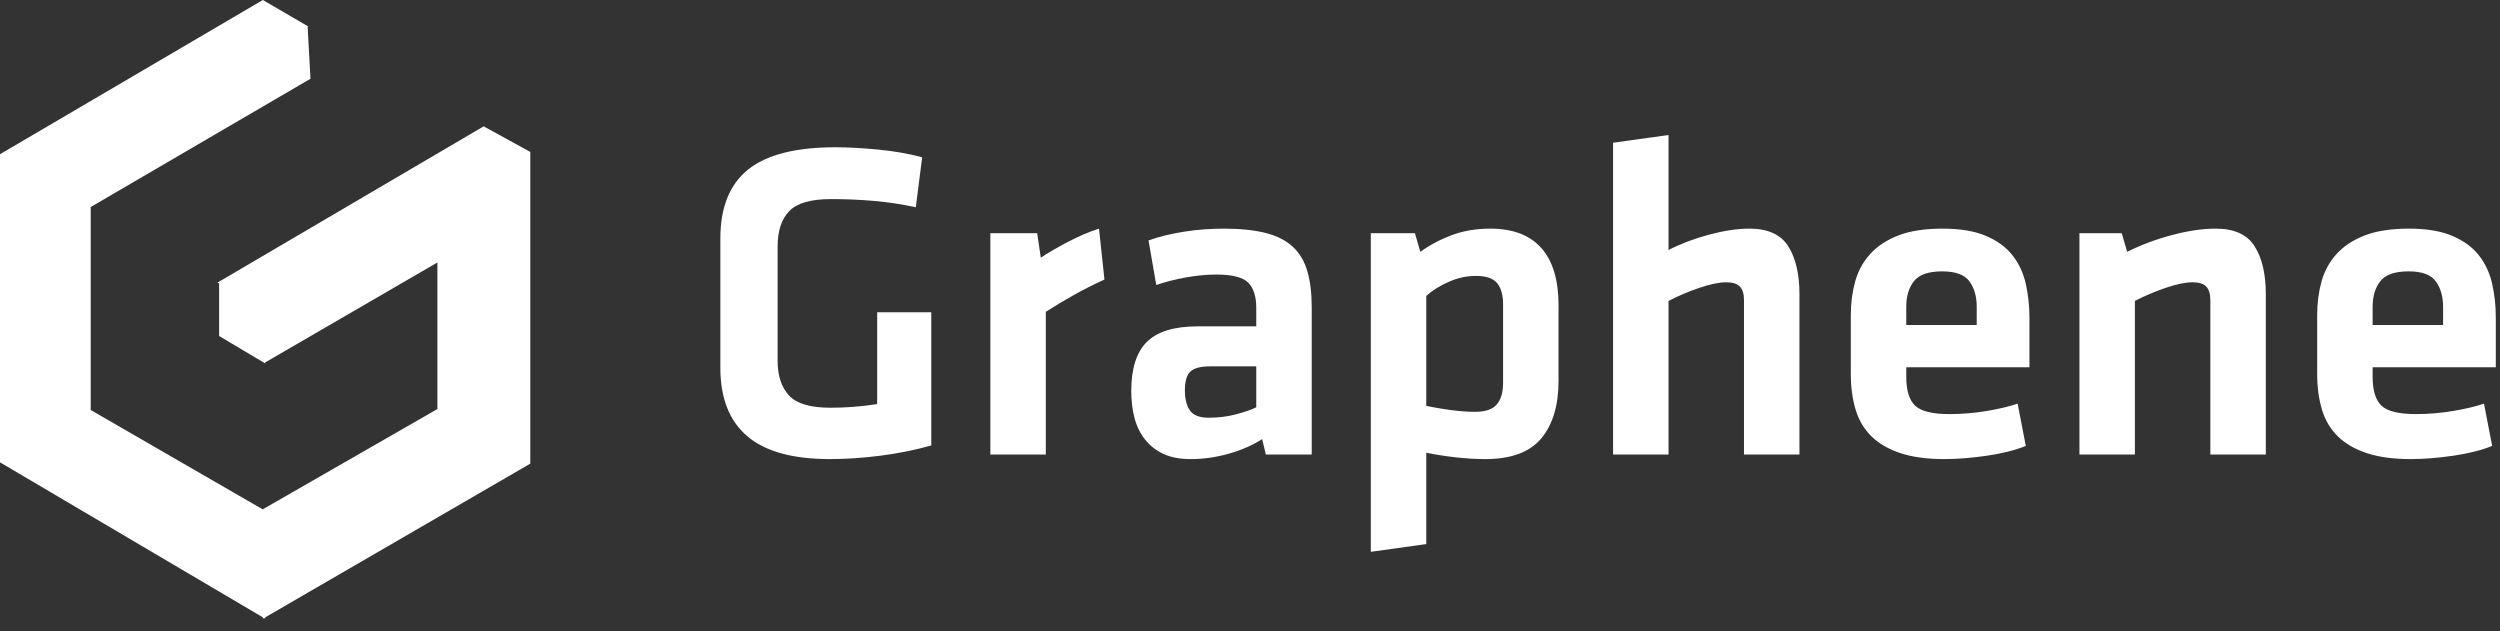 <svg xmlns="http://www.w3.org/2000/svg" xmlns:xlink="http://www.w3.org/1999/xlink" width="99" height="25" version="1.1" viewBox="0 0 99 25"><rect x="0" y="0" width="99" height="25" fill="#333333" stroke="none"/><title>graphene-logo</title><desc>Created with Sketch.</desc><g id="Page-1" fill="none" fill-rule="evenodd" stroke="none" stroke-width="1"><g id="Artboard" fill="#FFF" transform="translate(-140, -12)"><g id="Group-9"><g id="graphene-logo" transform="translate(140, 12)"><path id="Graphene" d="M30.794,14.292 L30.794,9.756 C30.794,9.144 30.947,8.679 31.253,8.361 C31.559,8.043 32.108,7.884 32.9,7.884 C33.488,7.884 34.058,7.908 34.61,7.956 C35.162,8.004 35.714,8.088 36.266,8.208 L36.518,6.228 C35.978,6.084 35.393,5.982 34.763,5.922 C34.133,5.862 33.572,5.832 33.08,5.832 C31.508,5.832 30.356,6.126 29.624,6.714 C28.892,7.302 28.526,8.214 28.526,9.45 L28.526,14.562 C28.526,15.762 28.88,16.665 29.588,17.271 C30.296,17.877 31.388,18.18 32.864,18.18 C33.5,18.18 34.169,18.135 34.871,18.045 C35.573,17.955 36.242,17.82 36.878,17.64 L36.878,12.366 L34.736,12.366 L34.736,16.002 C34.424,16.05 34.115,16.086 33.809,16.11 C33.503,16.134 33.194,16.146 32.882,16.146 C32.09,16.146 31.544,15.984 31.244,15.66 C30.944,15.336 30.794,14.88 30.794,14.292 Z M43.736,11.07 L43.52,9.054 C43.328,9.114 43.121,9.192 42.899,9.288 C42.677,9.384 42.464,9.486 42.26,9.594 C42.056,9.702 41.861,9.81 41.675,9.918 C41.489,10.026 41.336,10.122 41.216,10.206 L41.072,9.234 L39.218,9.234 L39.218,18 L41.414,18 L41.414,12.348 C41.81,12.096 42.191,11.868 42.557,11.664 C42.923,11.46 43.316,11.262 43.736,11.07 Z M51.944,18 L50.126,18 L49.982,17.388 C49.61,17.628 49.172,17.82 48.668,17.964 C48.164,18.108 47.66,18.18 47.156,18.18 C46.724,18.18 46.361,18.111 46.067,17.973 C45.773,17.835 45.53,17.643 45.338,17.397 C45.146,17.151 45.008,16.866 44.924,16.542 C44.84,16.218 44.798,15.864 44.798,15.48 C44.798,14.592 45.005,13.944 45.419,13.536 C45.833,13.128 46.502,12.924 47.426,12.924 L49.748,12.924 L49.748,12.186 C49.748,11.742 49.643,11.412 49.433,11.196 C49.223,10.98 48.8,10.872 48.164,10.872 C47.78,10.872 47.375,10.911 46.949,10.989 C46.523,11.067 46.136,11.166 45.788,11.286 L45.482,9.522 C45.674,9.45 45.893,9.384 46.139,9.324 C46.385,9.264 46.643,9.213 46.913,9.171 C47.183,9.129 47.45,9.099 47.714,9.081 C47.978,9.063 48.224,9.054 48.452,9.054 C49.112,9.054 49.667,9.111 50.117,9.225 C50.567,9.339 50.927,9.522 51.197,9.774 C51.467,10.026 51.659,10.35 51.773,10.746 C51.887,11.142 51.944,11.616 51.944,12.168 L51.944,18 Z M49.748,14.508 L47.912,14.508 C47.552,14.508 47.297,14.574 47.147,14.706 C46.997,14.838 46.922,15.09 46.922,15.462 C46.922,15.798 46.988,16.062 47.12,16.254 C47.252,16.446 47.504,16.542 47.876,16.542 C48.248,16.542 48.605,16.497 48.947,16.407 C49.289,16.317 49.556,16.224 49.748,16.128 L49.748,14.508 Z M61.718,15.084 C61.718,16.056 61.49,16.815 61.034,17.361 C60.578,17.907 59.84,18.18 58.82,18.18 C58.436,18.18 58.037,18.156 57.623,18.108 C57.209,18.06 56.828,18 56.48,17.928 L56.48,21.546 L54.284,21.852 L54.284,9.234 L56.03,9.234 L56.246,9.972 C56.63,9.696 57.05,9.474 57.506,9.306 C57.962,9.138 58.466,9.054 59.018,9.054 C59.906,9.054 60.578,9.309 61.034,9.819 C61.49,10.329 61.718,11.088 61.718,12.096 L61.718,15.084 Z M56.48,16.074 C56.768,16.134 57.086,16.188 57.434,16.236 C57.782,16.284 58.112,16.308 58.424,16.308 C58.82,16.308 59.102,16.212 59.27,16.02 C59.438,15.828 59.522,15.534 59.522,15.138 L59.522,12.042 C59.522,11.682 59.444,11.406 59.288,11.214 C59.132,11.022 58.85,10.926 58.442,10.926 C58.082,10.926 57.725,11.004 57.371,11.16 C57.017,11.316 56.72,11.502 56.48,11.718 L56.48,16.074 Z M69.062,18 L71.258,18 L71.258,11.646 C71.258,10.854 71.111,10.224 70.817,9.756 C70.523,9.288 70.01,9.054 69.278,9.054 C68.81,9.054 68.282,9.132 67.694,9.288 C67.106,9.444 66.566,9.648 66.074,9.9 L66.074,5.346 L63.878,5.652 L63.878,18 L66.074,18 L66.074,11.916 C66.47,11.712 66.881,11.538 67.307,11.394 C67.733,11.25 68.084,11.178 68.36,11.178 C68.612,11.178 68.792,11.235 68.9,11.349 C69.008,11.463 69.062,11.64 69.062,11.88 L69.062,18 Z M75.488,14.922 C75.488,15.462 75.605,15.843 75.839,16.065 C76.073,16.287 76.526,16.398 77.198,16.398 C77.702,16.398 78.2,16.356 78.692,16.272 C79.184,16.188 79.586,16.092 79.898,15.984 L80.222,17.658 C80.018,17.742 79.784,17.817 79.52,17.883 C79.256,17.949 78.98,18.003 78.692,18.045 C78.404,18.087 78.116,18.12 77.828,18.144 C77.54,18.168 77.264,18.18 77,18.18 C76.316,18.18 75.737,18.102 75.263,17.946 C74.789,17.79 74.405,17.568 74.111,17.28 C73.817,16.992 73.607,16.638 73.481,16.218 C73.355,15.798 73.292,15.324 73.292,14.796 L73.292,12.474 C73.292,12.006 73.349,11.565 73.463,11.151 C73.577,10.737 73.775,10.374 74.057,10.062 C74.339,9.75 74.711,9.504 75.173,9.324 C75.635,9.144 76.22,9.054 76.928,9.054 C77.624,9.054 78.197,9.15 78.647,9.342 C79.097,9.534 79.448,9.792 79.7,10.116 C79.952,10.44 80.126,10.815 80.222,11.241 C80.318,11.667 80.366,12.114 80.366,12.582 L80.366,14.544 L75.488,14.544 L75.488,14.922 Z M75.488,12.87 L78.278,12.87 L78.278,12.15 C78.278,11.742 78.182,11.406 77.99,11.142 C77.798,10.878 77.438,10.746 76.91,10.746 C76.37,10.746 75.998,10.875 75.794,11.133 C75.59,11.391 75.488,11.73 75.488,12.15 L75.488,12.87 Z M87.53,18 L89.726,18 L89.726,11.646 C89.726,10.854 89.579,10.224 89.285,9.756 C88.991,9.288 88.478,9.054 87.746,9.054 C87.23,9.054 86.654,9.138 86.018,9.306 C85.382,9.474 84.788,9.696 84.236,9.972 L84.02,9.234 L82.346,9.234 L82.346,18 L84.542,18 L84.542,11.916 C84.938,11.712 85.349,11.538 85.775,11.394 C86.201,11.25 86.552,11.178 86.828,11.178 C87.08,11.178 87.26,11.235 87.368,11.349 C87.476,11.463 87.53,11.64 87.53,11.88 L87.53,18 Z M93.956,14.922 C93.956,15.462 94.073,15.843 94.307,16.065 C94.541,16.287 94.994,16.398 95.666,16.398 C96.17,16.398 96.668,16.356 97.16,16.272 C97.652,16.188 98.054,16.092 98.366,15.984 L98.69,17.658 C98.486,17.742 98.252,17.817 97.988,17.883 C97.724,17.949 97.448,18.003 97.16,18.045 C96.872,18.087 96.584,18.12 96.296,18.144 C96.008,18.168 95.732,18.18 95.468,18.18 C94.784,18.18 94.205,18.102 93.731,17.946 C93.257,17.79 92.873,17.568 92.579,17.28 C92.285,16.992 92.075,16.638 91.949,16.218 C91.823,15.798 91.76,15.324 91.76,14.796 L91.76,12.474 C91.76,12.006 91.817,11.565 91.931,11.151 C92.045,10.737 92.243,10.374 92.525,10.062 C92.807,9.75 93.179,9.504 93.641,9.324 C94.103,9.144 94.688,9.054 95.396,9.054 C96.092,9.054 96.665,9.15 97.115,9.342 C97.565,9.534 97.916,9.792 98.168,10.116 C98.42,10.44 98.594,10.815 98.69,11.241 C98.786,11.667 98.834,12.114 98.834,12.582 L98.834,14.544 L93.956,14.544 L93.956,14.922 Z M93.956,12.87 L96.746,12.87 L96.746,12.15 C96.746,11.742 96.65,11.406 96.458,11.142 C96.266,10.878 95.906,10.746 95.378,10.746 C94.838,10.746 94.466,10.875 94.262,11.133 C94.058,11.391 93.956,11.73 93.956,12.15 L93.956,12.87 Z"/><g id="Group-16"><polygon id="Combined-Shape" points="10.5 14.353 10.5 14.39 8.677 13.306 8.677 11.227 8.615 11.189 19.153 5.003 20.994 6.014 21 6.011 21 6.018 21.003 6.019 21 6.021 21 18.36 10.5 24.448 10.5 24.5 10.456 24.474 10.41 24.5 10.412 24.448 0 18.309 0 6.102 .045 6.125 .008 6.102 10.409 0 12.205 1.047 12.182 1.061 12.295 3.118 3.592 8.198 3.592 16.248 3.602 16.242 10.403 20.17 17.321 16.197 17.321 10.394 10.5 14.353"/></g></g></g></g></g></svg>